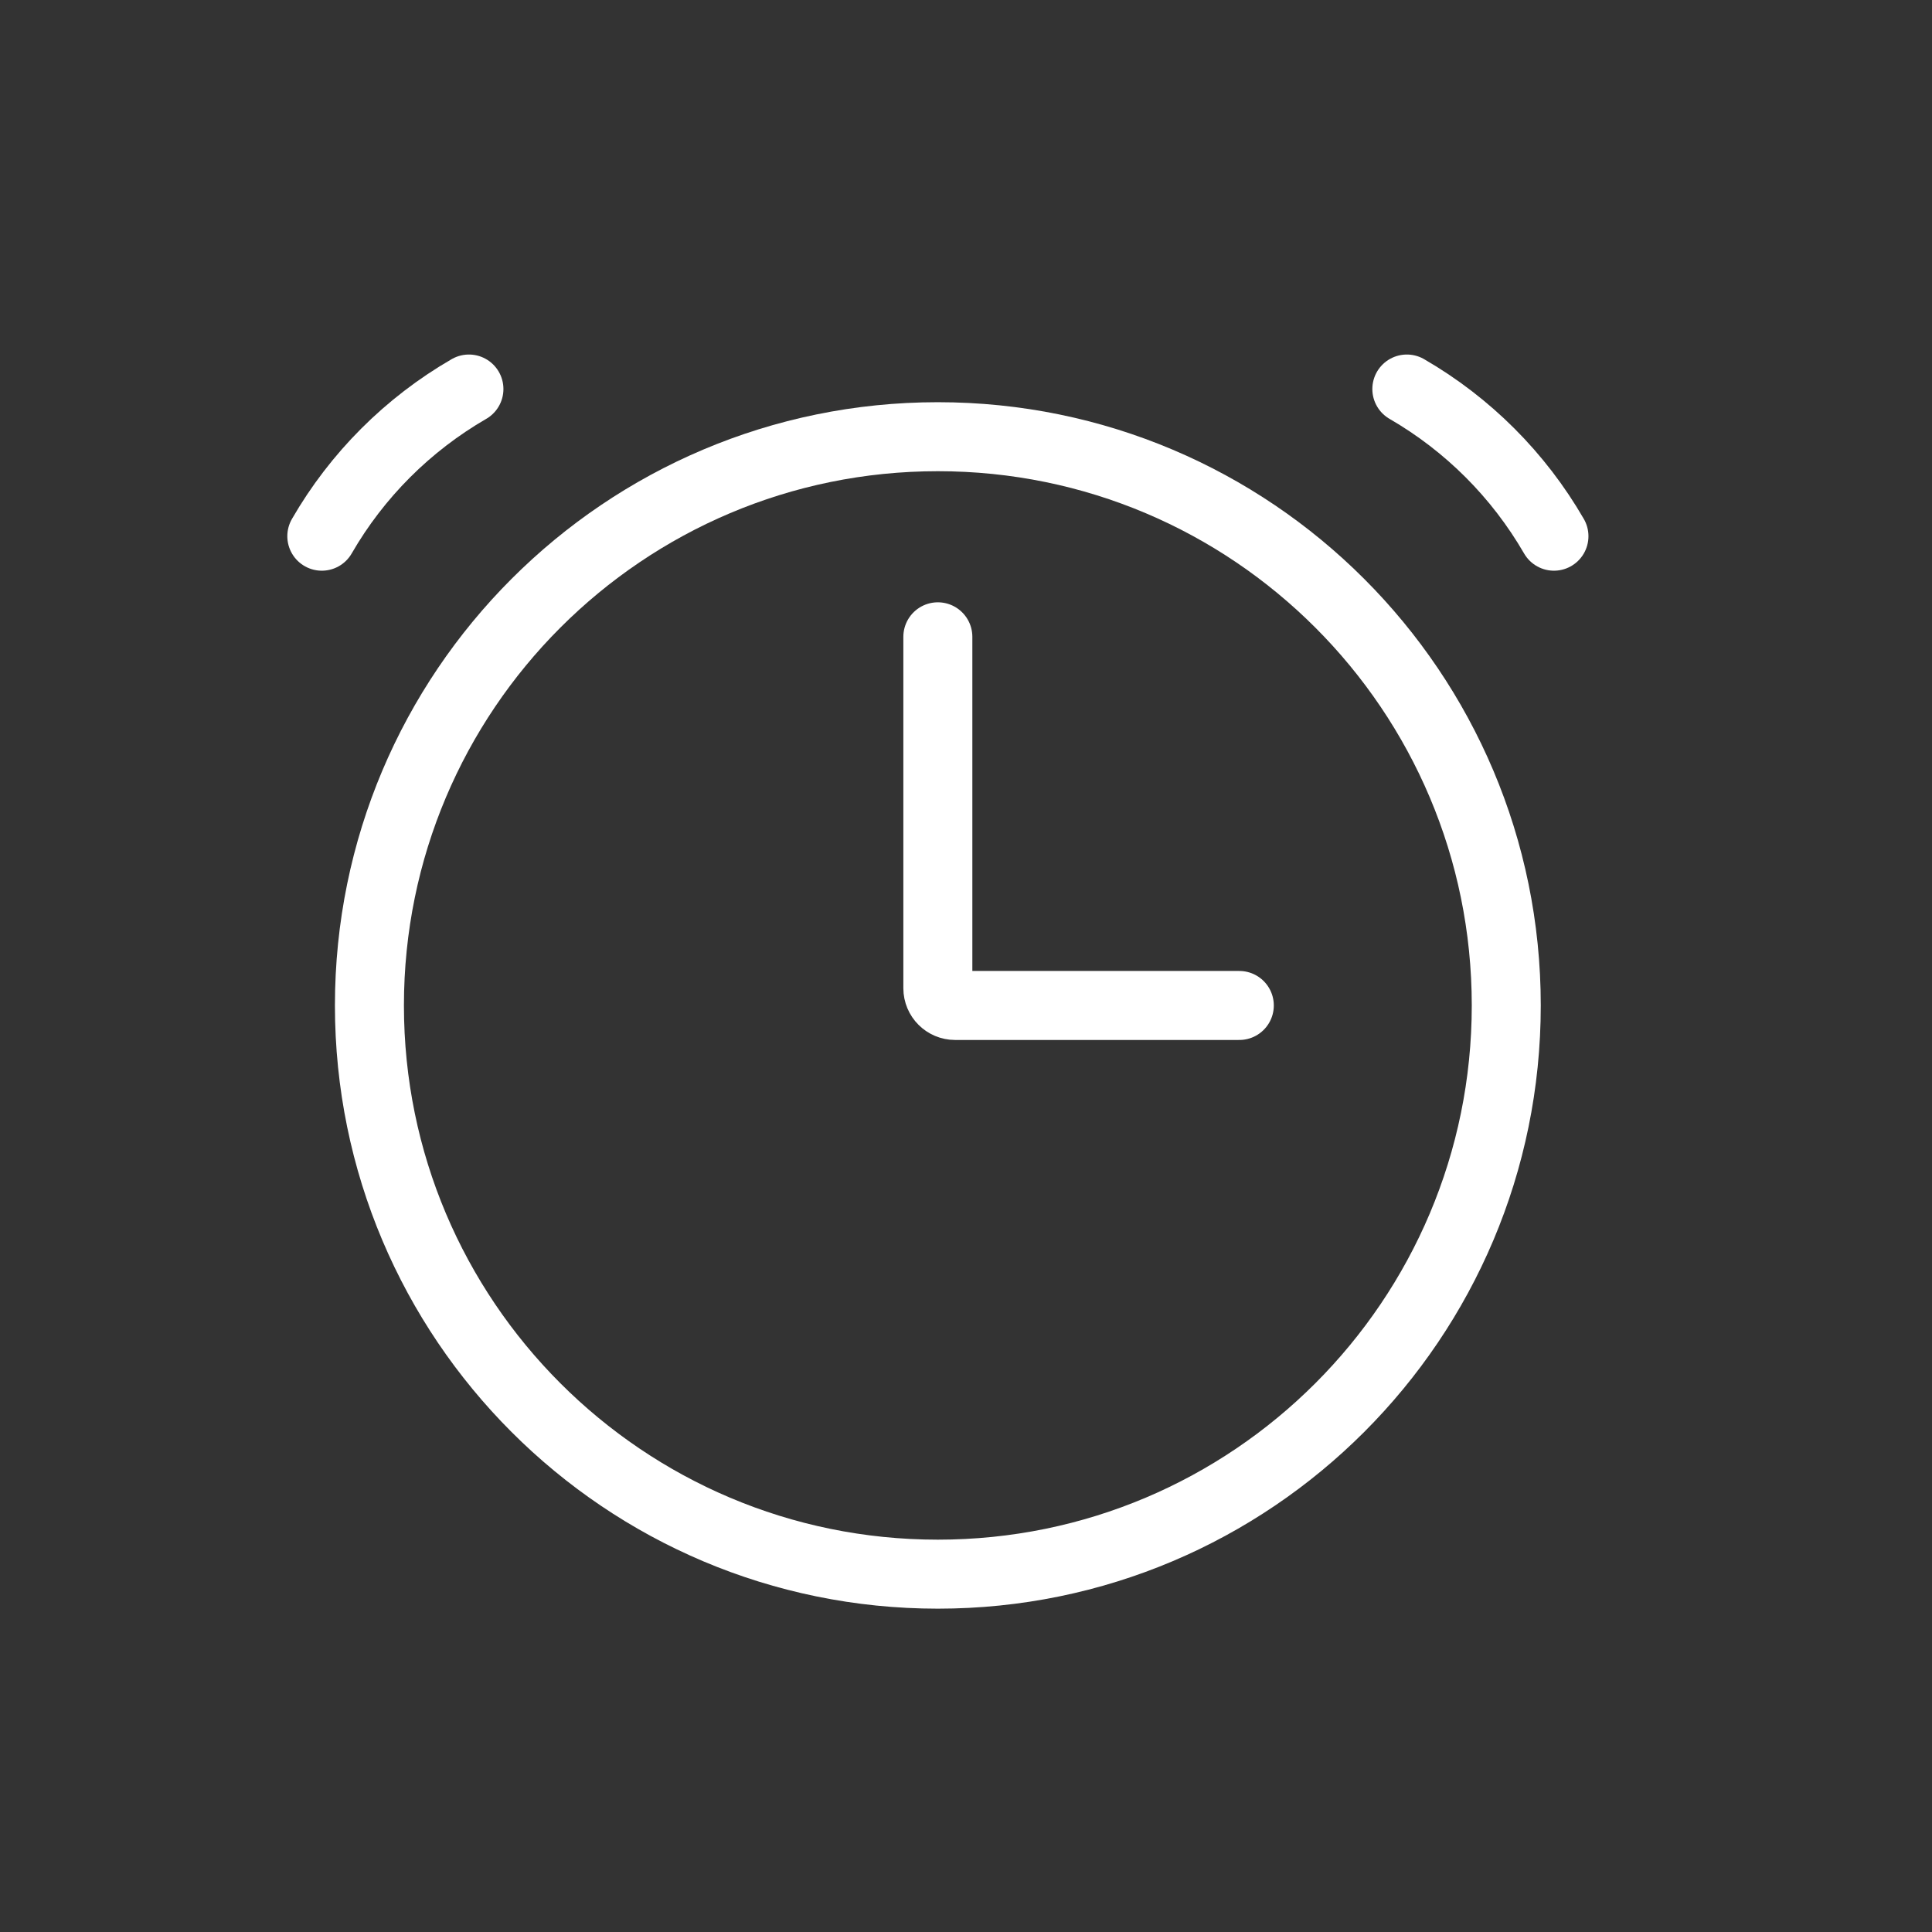 <svg width="28" height="28" viewBox="0 0 28 28" fill="none" xmlns="http://www.w3.org/2000/svg">
<rect x="0" y="0" width="28" height="28" fill="#333333" stroke="none"/>
<path d="M21.83 14.572C21.83 19.124 18.142 22.814 13.592 22.814C9.043 22.814 5.354 19.124 5.354 14.572C5.354 10.019 9.043 6.329 13.592 6.329C18.142 6.329 21.83 10.019 21.83 14.572Z" stroke="white"/>
<path d="M6.796 5.638C5.911 6.15 5.175 6.885 4.664 7.771" stroke="white" stroke-linecap="round"/>
<path d="M20.389 5.638C21.274 6.15 22.009 6.885 22.521 7.771" stroke="white" stroke-linecap="round"/>
<path d="M13.592 9.229V14.322C13.592 14.46 13.704 14.572 13.842 14.572H17.961" stroke="white" stroke-linecap="round"/>
</svg>
